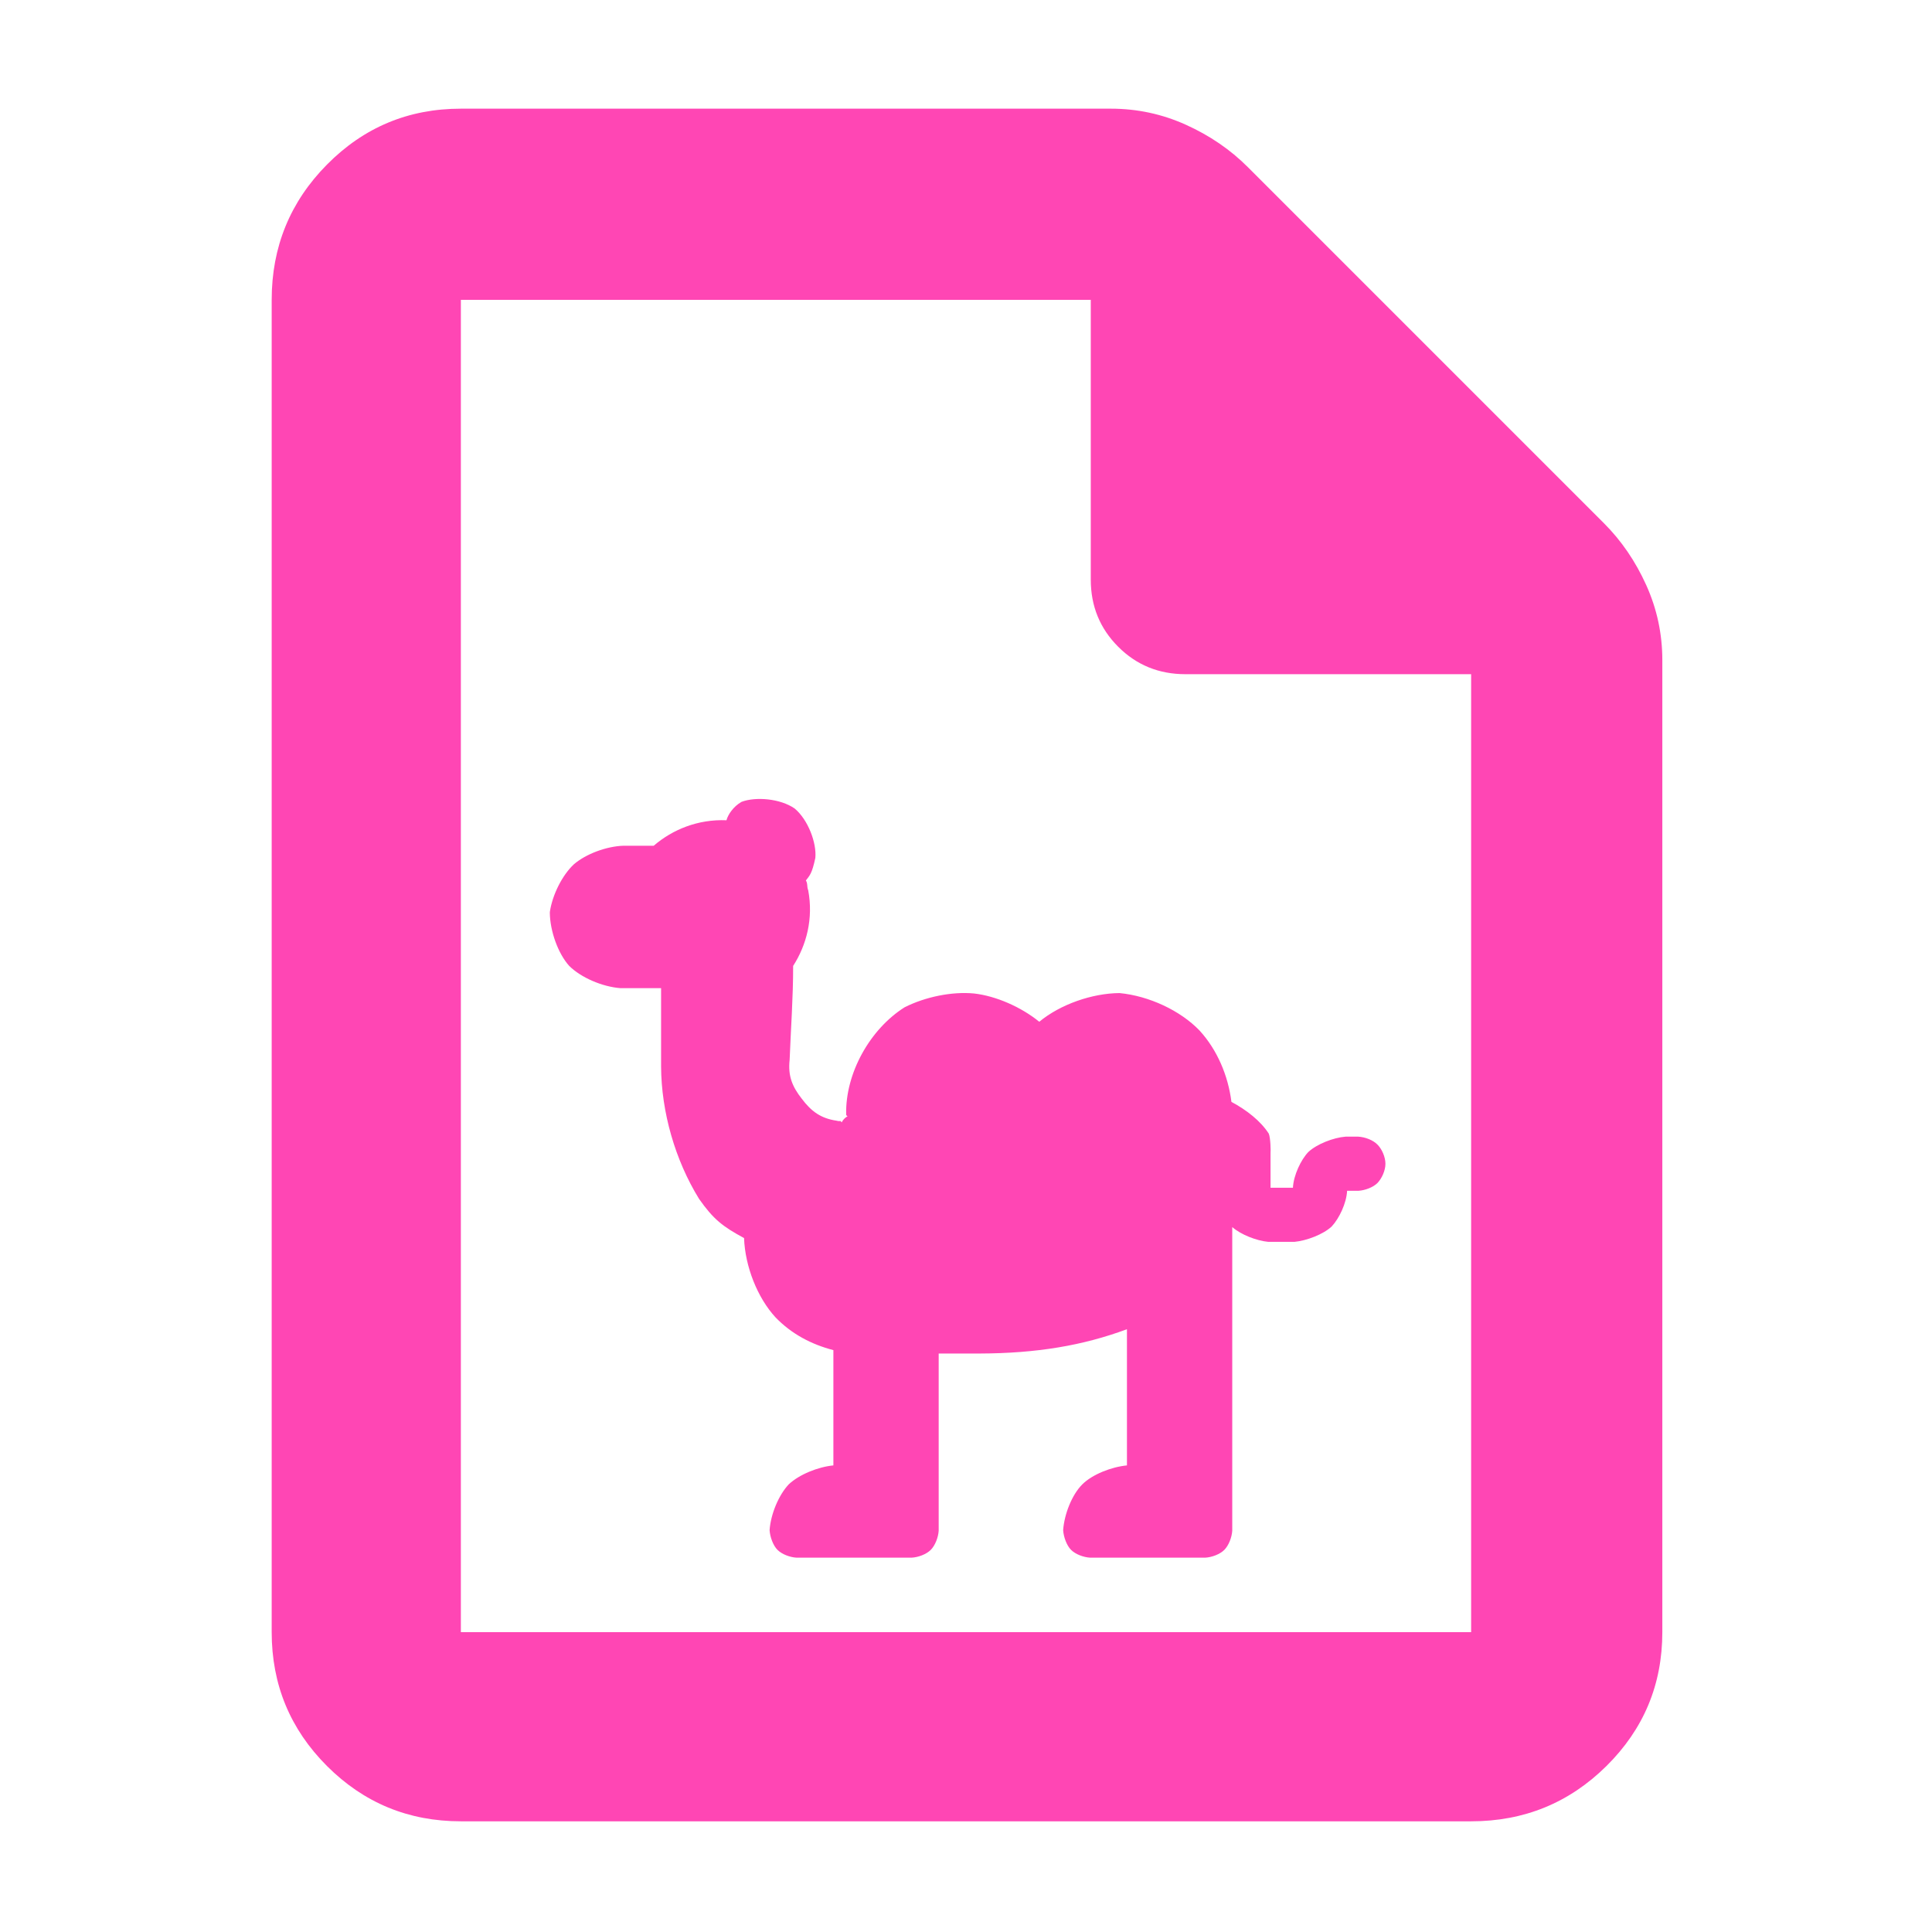 <?xml version="1.0" encoding="utf-8"?>
<svg xmlns="http://www.w3.org/2000/svg" height="48" viewBox="0 -960 960 960" width="48">
  <path fill="rgb(255, 70, 180)" d="M 229 -55 C 202.967 -55 180.793 -64.157 162.48 -82.47 C 144.16 -100.79 135 -122.967 135 -149 L 135 -811 C 135 -837.307 144.16 -859.717 162.48 -878.23 C 180.793 -896.743 202.967 -906 229 -906 L 552 -906 C 565.04 -906 577.467 -903.333 589.28 -898 C 601.093 -892.667 611.333 -885.667 620 -877 L 797 -700 C 805.667 -691.333 812.667 -681.093 818 -669.28 C 823.333 -657.467 826 -645.04 826 -632 L 826 -149 C 826 -122.967 816.743 -100.79 798.23 -82.47 C 779.717 -64.157 757.307 -55 731 -55 Z M 542 -672 L 542 -811 L 229 -811 L 229 -149 L 731 -149 L 731 -625 L 589 -625 C 575.833 -625 564.71 -629.543 555.63 -638.63 C 546.543 -647.71 542 -658.833 542 -672 Z M 486.736 -287.44 L 466.428 -287.44 L 466.428 -199.39 C 466.221 -196.09 464.654 -192.03 462.485 -189.87 C 460.304 -187.69 456.332 -186.18 452.954 -186 L 395.863 -186 C 392.485 -186.18 388.522 -187.69 386.342 -189.87 C 384.162 -192.03 382.614 -196.29 382.407 -199.68 C 382.954 -207.52 386.852 -217.04 391.909 -222.42 C 397.081 -227.32 406.442 -231.1 414.104 -231.85 L 414.104 -289.13 C 403.176 -291.97 393.296 -297.15 385.304 -305.46 C 376.377 -315.18 370.233 -330.65 369.715 -344.81 C 359.108 -350.56 354.551 -354.06 347.379 -364.25 C 335.488 -383.51 328.619 -407.38 328.486 -430.02 L 328.486 -468.99 L 308.302 -468.99 C 299.366 -469.66 288.731 -474.19 282.843 -480.04 C 277.237 -486.26 273.322 -497.4 273.208 -506.37 C 273.208 -506.55 273.227 -506.74 273.245 -507.03 C 274.5 -515.34 279.304 -525.05 285.136 -530.52 C 291.176 -535.71 301.337 -539.48 309.784 -539.76 L 324.826 -539.76 C 334.271 -547.89 346.898 -552.99 360.986 -552.42 C 360.995 -552.51 361.015 -552.6 361.033 -552.6 C 361.732 -555.15 364.317 -559.21 368.469 -561.57 C 375.433 -564.2 387.643 -563.26 394.863 -558.26 C 401.61 -552.6 405.828 -541.08 405.139 -533.73 C 403.468 -525.8 402.299 -524.95 400.439 -522.5 C 400.703 -521.84 400.817 -522.13 401.035 -520.81 C 401.242 -519.58 401.072 -518.92 401.6 -517.6 C 404.205 -503.63 400.817 -490.51 394.107 -480.04 C 394.127 -464.37 392.947 -448.52 392.362 -433.33 C 391.494 -425.4 393.626 -420.11 398.448 -413.98 C 403.138 -407.75 407.904 -404.26 415.717 -403.13 C 416.416 -402.94 416.406 -402.94 417.133 -402.94 C 417.322 -402.94 417.52 -402.94 417.708 -402.94 C 418.718 -401.9 417.642 -402.08 419.502 -404.08 C 421.322 -405.86 421.493 -404.83 420.511 -405.86 C 420.482 -405.97 420.464 -406.15 420.454 -406.34 C 420.039 -426.72 432.278 -448.61 449.462 -459.47 C 459.72 -464.66 472.969 -467.39 483.952 -466.35 C 494.937 -465.12 507.487 -459.56 516.404 -452.29 C 526.888 -460.98 542.77 -466.45 556.292 -466.55 C 571.003 -465.12 586.489 -457.86 596.039 -447.95 C 604.853 -438.33 610.26 -425.49 611.891 -412.48 C 619.516 -408.41 626.443 -402.94 630.435 -396.72 C 631.35 -394.63 631.453 -387.84 631.321 -387.09 L 631.321 -369.82 L 642.447 -369.82 C 642.75 -375.95 646.383 -383.69 650.091 -387.56 C 654.318 -391.53 662.622 -394.74 668.586 -395.2 L 674.928 -395.2 C 678.315 -395.01 682.278 -393.51 684.467 -391.24 C 686.647 -389.07 688.412 -385.11 688.412 -381.71 C 688.412 -378.41 686.638 -374.45 684.467 -372.18 C 682.288 -370.01 678.315 -368.5 674.937 -368.3 L 669.369 -368.3 C 669.068 -362.17 665.435 -354.54 661.707 -350.56 C 657.479 -346.61 649.185 -343.49 643.212 -342.93 L 630.18 -342.93 C 624.338 -343.49 616.573 -346.51 612.298 -350.28 L 612.298 -199.39 C 612.091 -196.09 610.524 -192.03 608.353 -189.87 C 606.174 -187.69 602.2 -186.18 598.822 -186 L 541.742 -186 C 538.363 -186.18 534.39 -187.69 532.21 -189.87 C 530.04 -192.03 528.484 -196.29 528.275 -199.68 C 528.823 -207.52 532.588 -217.23 537.788 -222.42 C 542.817 -227.43 552.301 -231.1 559.972 -231.85 L 559.972 -299.52 C 538.137 -291.4 515.158 -287.53 486.736 -287.44 Z"/>
  <title>camel</title>
</svg>
